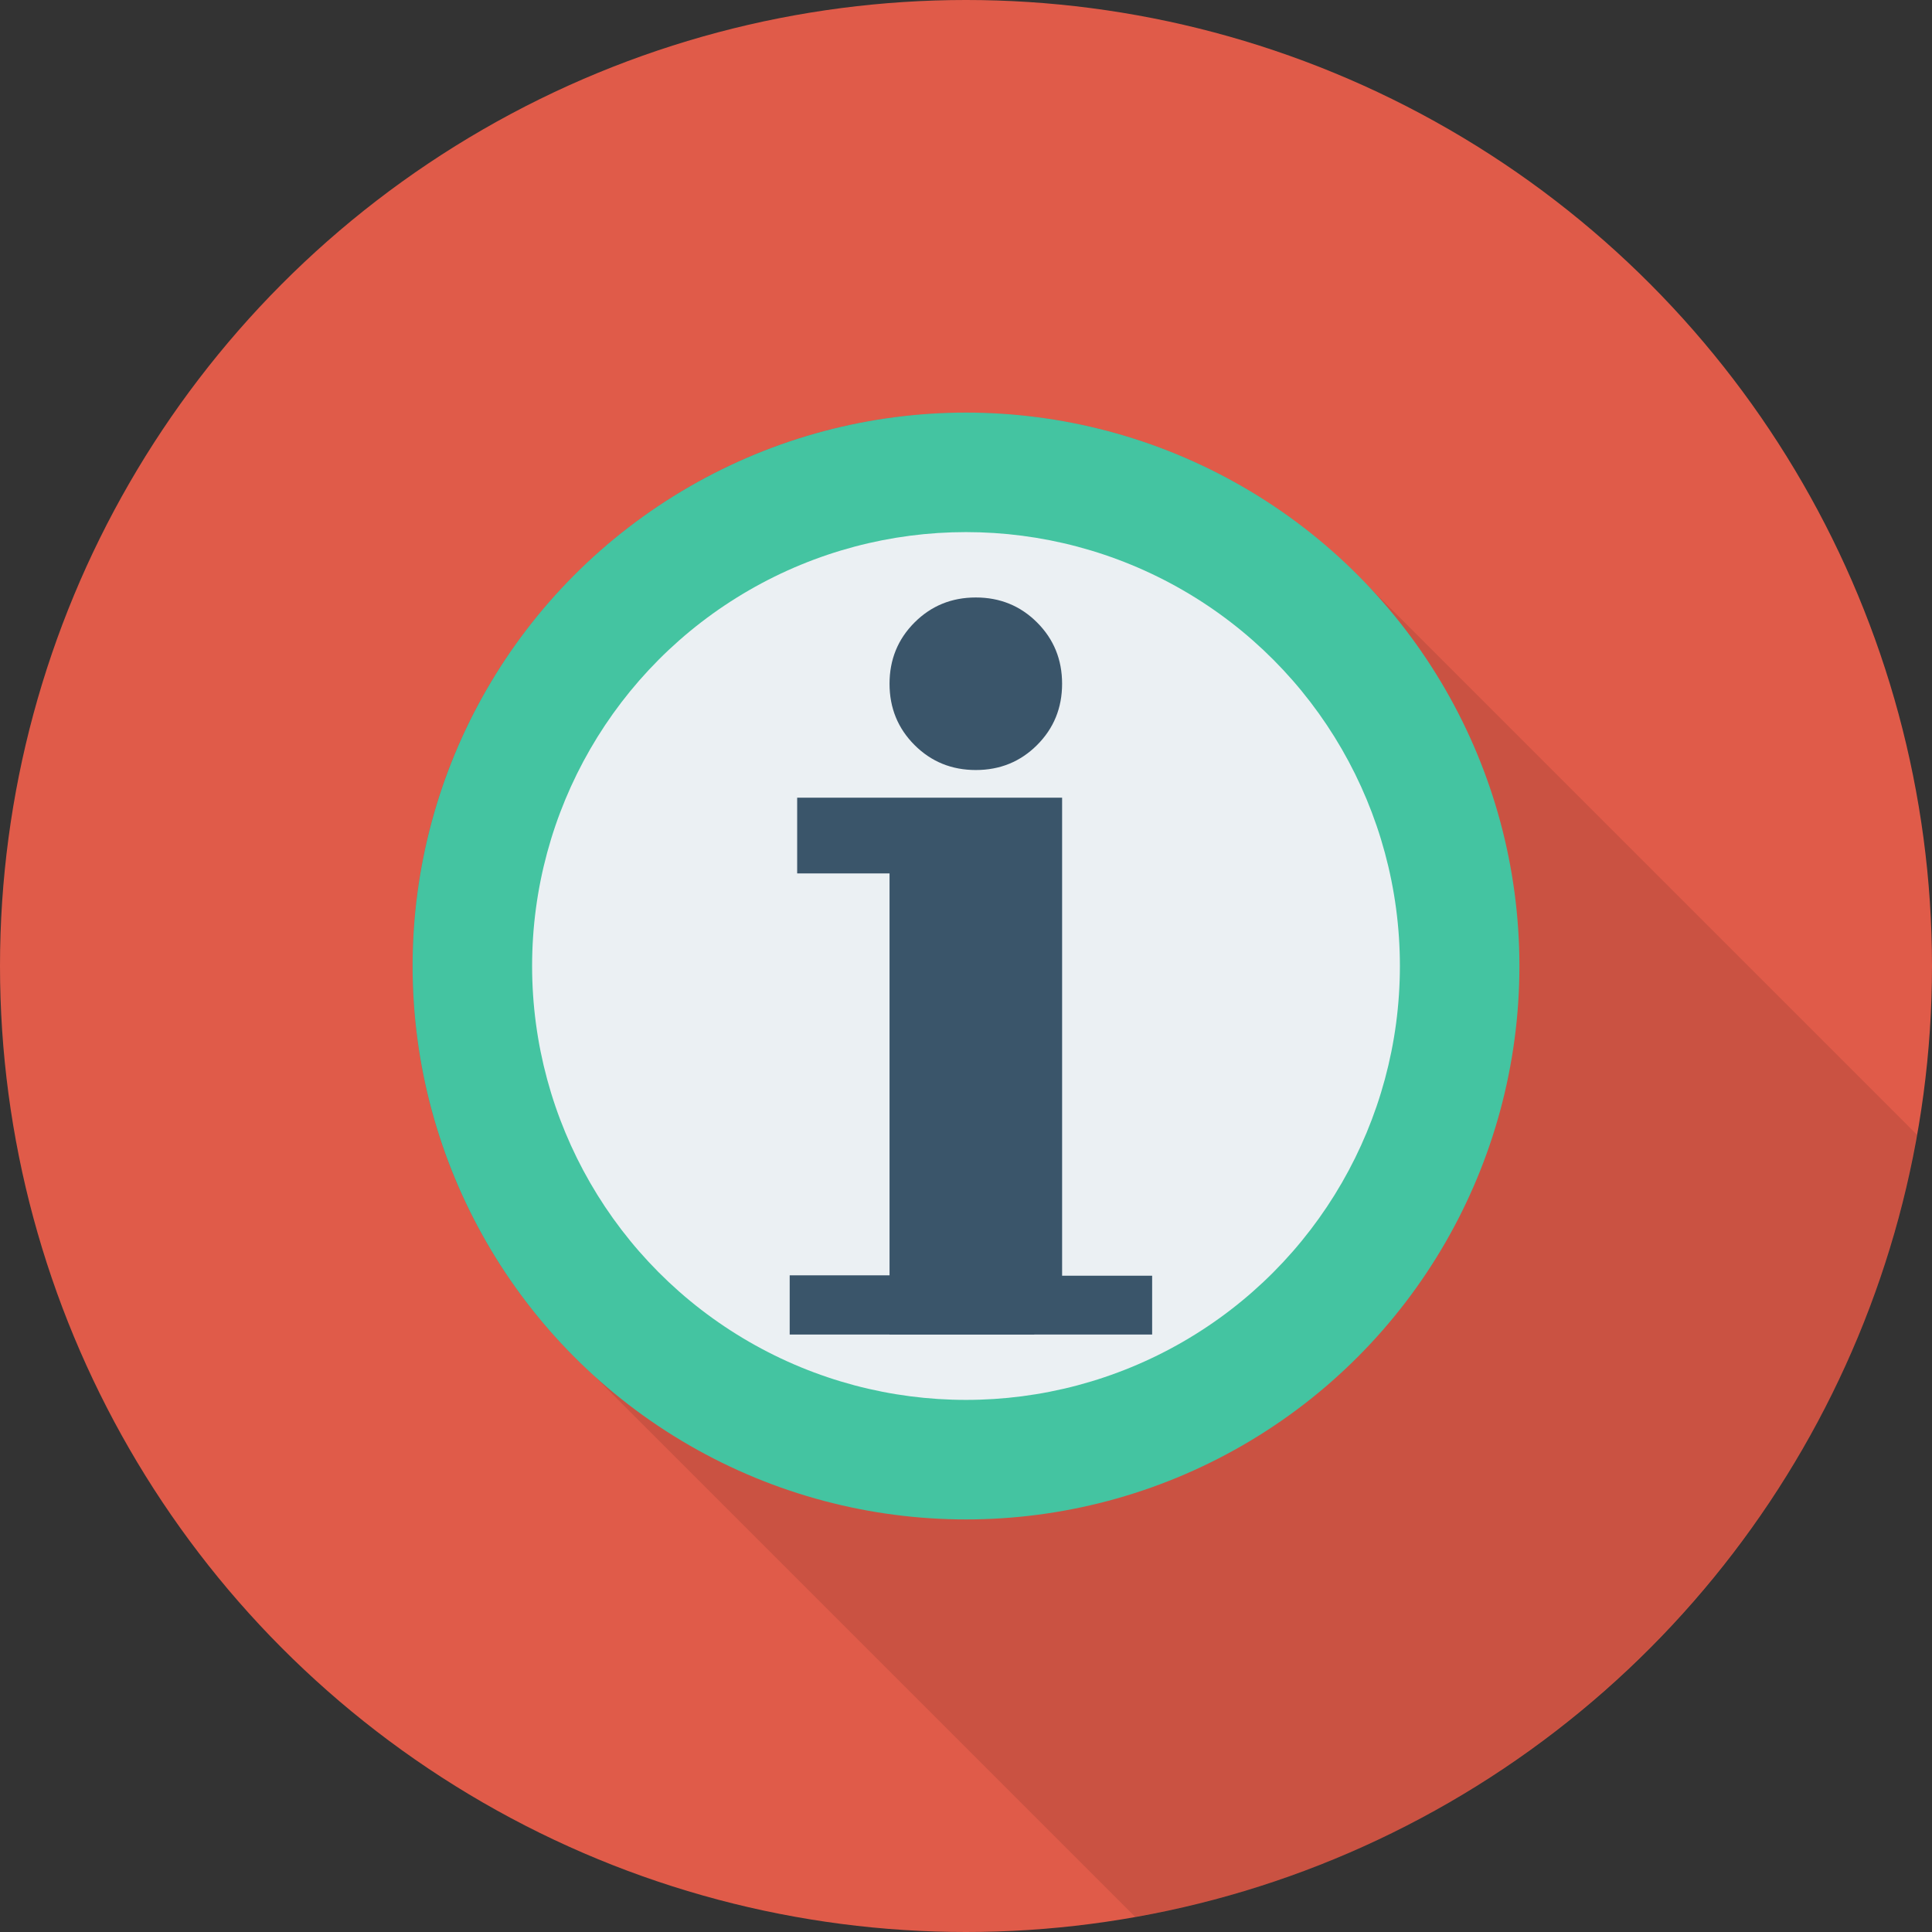 <?xml version="1.0" encoding="iso-8859-1"?>
<!-- Generator: Adobe Illustrator 19.0.0, SVG Export Plug-In . SVG Version: 6.00 Build 0)  -->
<svg version="1.1" id="Capa_1" xmlns="http://www.w3.org/2000/svg" xmlns:xlink="http://www.w3.org/1999/xlink" x="0px" y="0px"
	 viewBox="0 0 409.6 409.6" style="enable-background:new 0 0 409.6 409.6;" xml:space="preserve">
<rect x="0" y="0" width="409.6" height="409.6" fill="#333333" stroke="none"/>
<circle style="fill:#E05B49;" cx="204.8" cy="204.8" r="204.8"/>
<path style="opacity:0.1;enable-background:new    ;" d="M406.42,240.586L289.413,123.58c-1.112-1.158-2.246-2.293-3.404-3.404
	l-0.003-0.003c-21.082-20.239-49.688-32.699-81.226-32.699c-64.768,0-117.333,52.522-117.333,117.333
	c0,34.594,14.984,65.68,38.798,87.154l-0.003,0.003l114.439,114.439C325.045,391.485,391.541,324.963,406.42,240.586z"/>
<circle style="fill:#44C4A1;" cx="204.8" cy="204.8" r="117.33"/>
<circle style="fill:#EBF0F3;" cx="204.8" cy="204.8" r="91.99"/>
<g>
	<path style="fill:#3A556A;" d="M193.889,157.952c-3.533-3.533-5.3-7.864-5.3-12.991c0-5.125,1.767-9.458,5.3-12.991
		c3.536-3.533,7.864-5.3,12.991-5.3c5.125,0,9.458,1.767,12.991,5.3c3.536,3.533,5.302,7.866,5.302,12.991
		c0,5.128-1.767,9.458-5.302,12.991c-3.533,3.533-7.866,5.3-12.991,5.3C201.753,163.251,197.425,161.485,193.889,157.952z"/>
	<polygon style="fill:#3A556A;" points="169.007,169.117 225.175,169.117 225.175,270.462 244.263,270.462 244.263,282.931 
		188.59,282.931 188.59,185.172 169.007,185.172 	"/>
	<rect x="167.42" y="270.38" style="fill:#3A556A;" width="51.844" height="12.553"/>
</g>
<g>
</g>
<g>
</g>
<g>
</g>
<g>
</g>
<g>
</g>
<g>
</g>
<g>
</g>
<g>
</g>
<g>
</g>
<g>
</g>
<g>
</g>
<g>
</g>
<g>
</g>
<g>
</g>
<g>
</g>
</svg>
